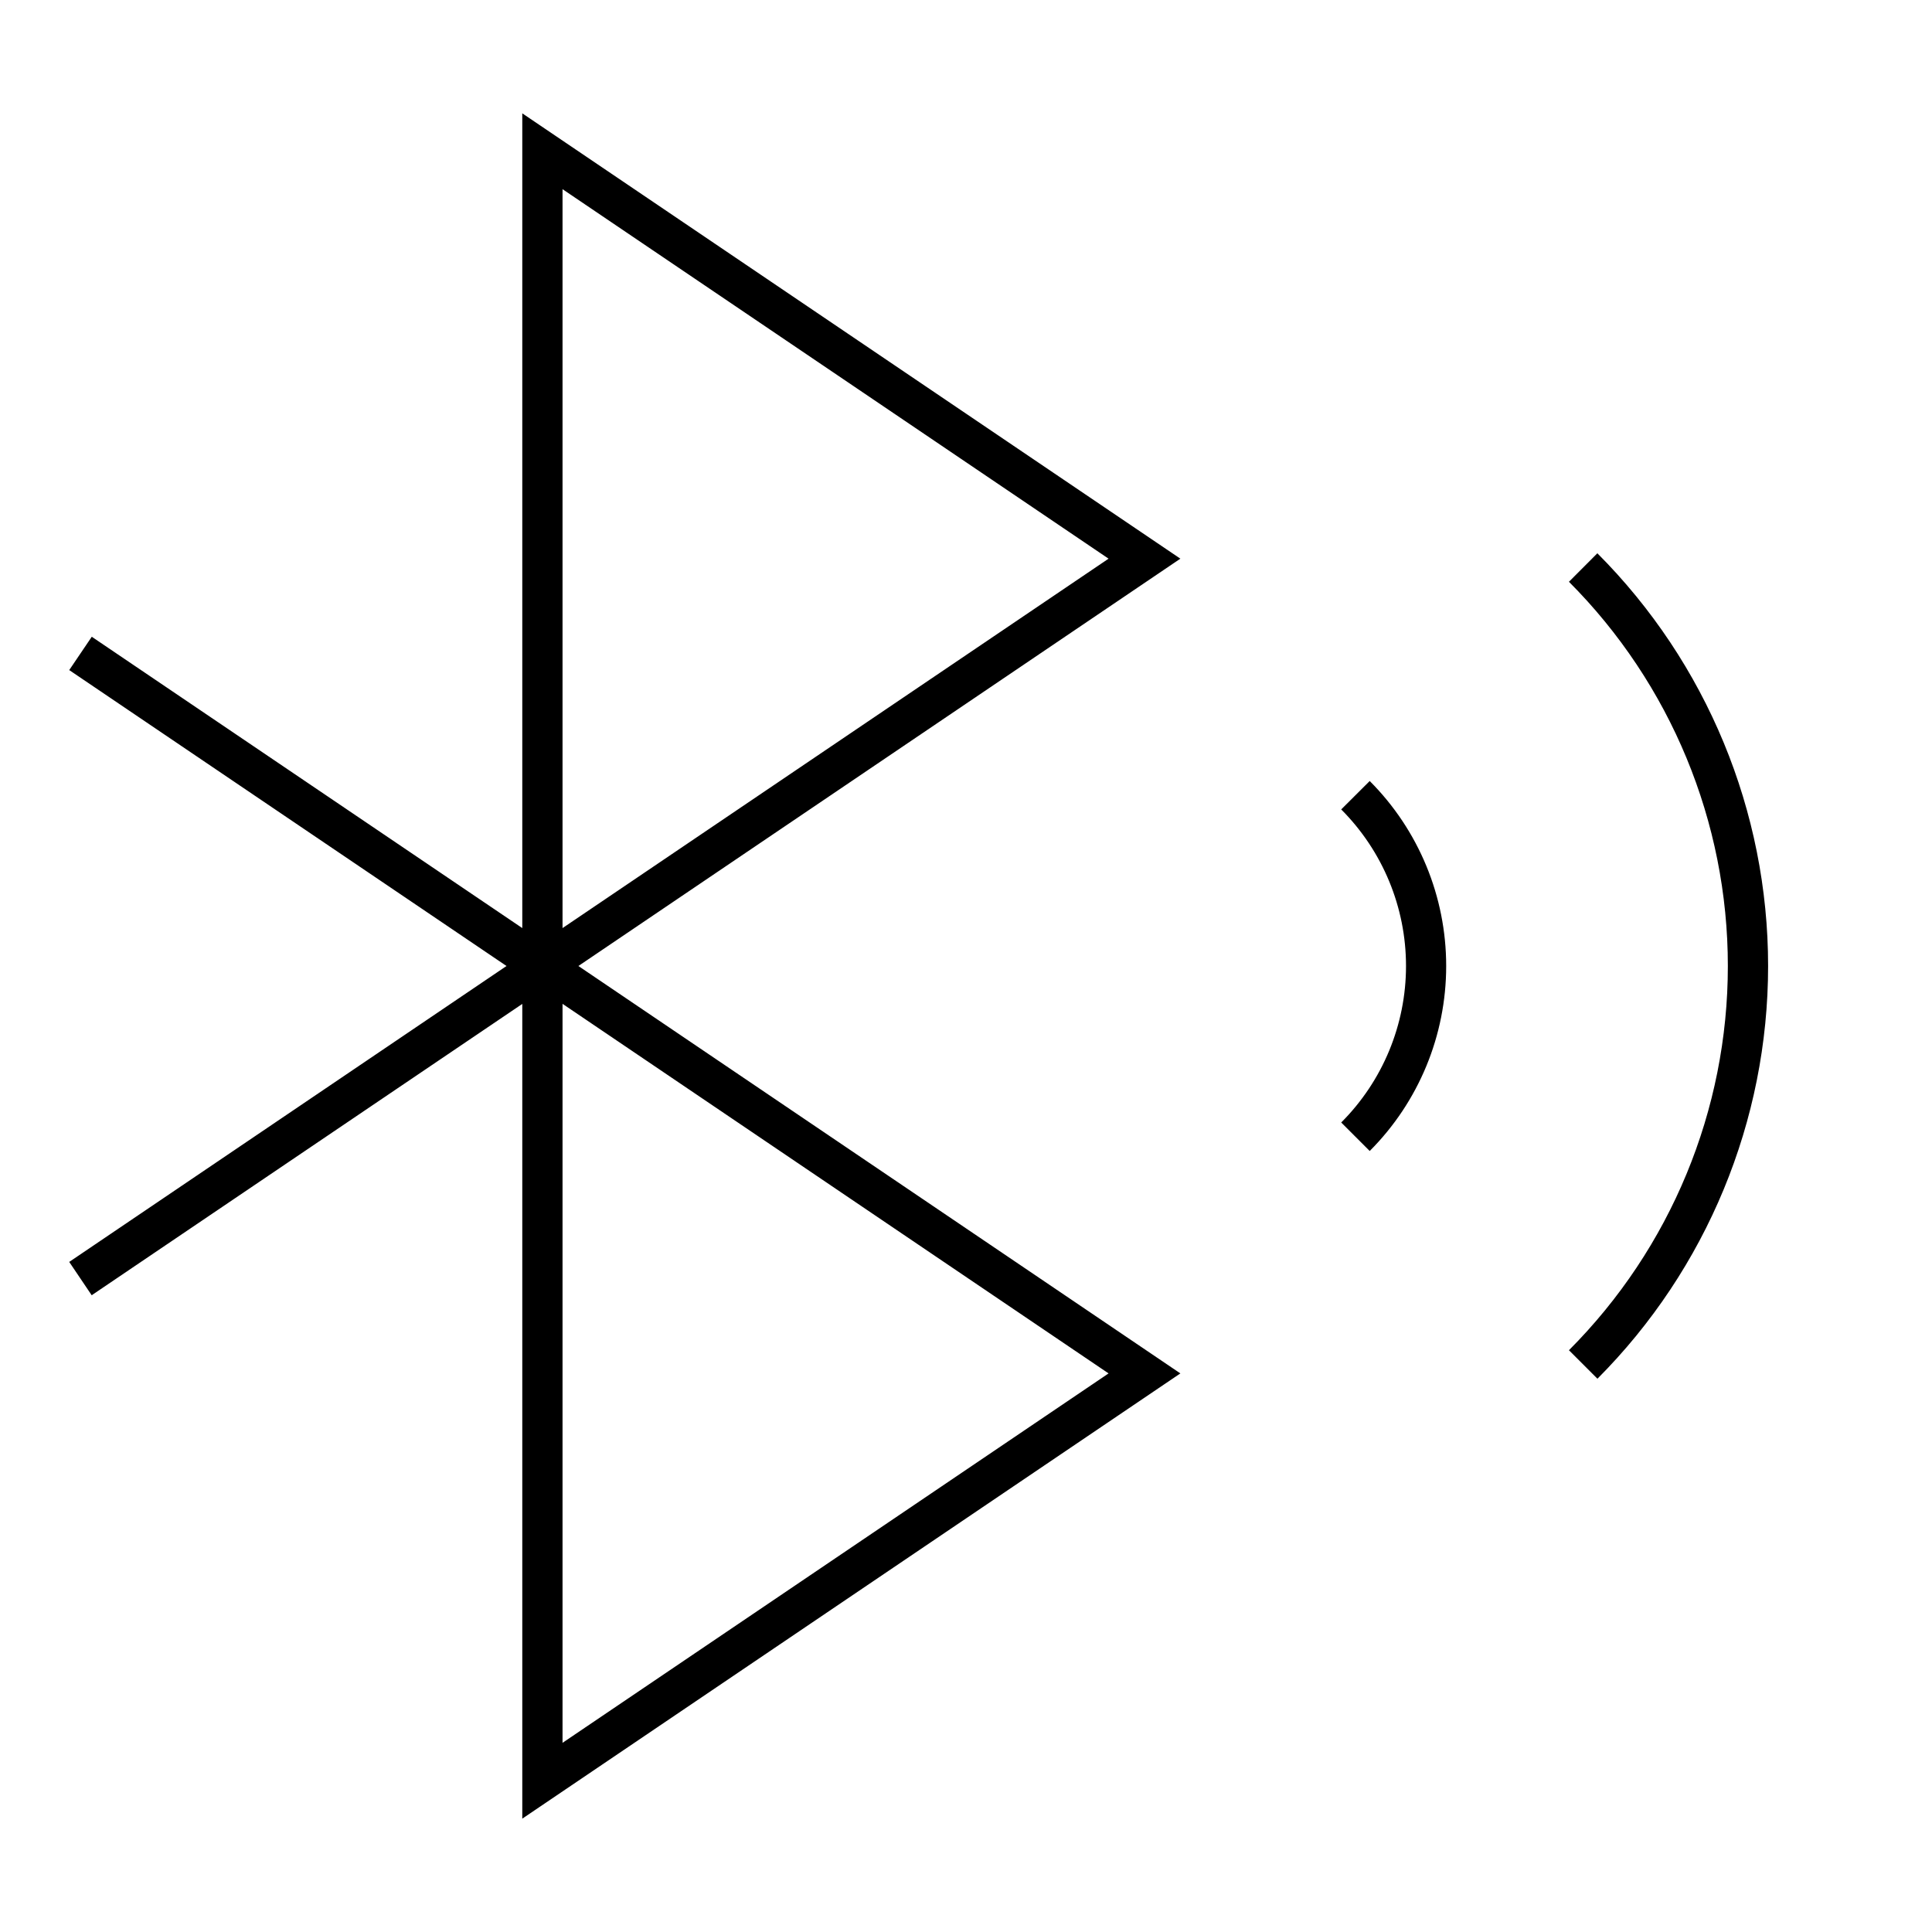 <svg width="24" height="24" viewBox="0 0 24 24" fill="none" xmlns="http://www.w3.org/2000/svg">
<path d="M19.843 6.873L19.49 7.227C20.754 8.494 21.464 10.21 21.464 12C21.464 13.79 20.754 15.506 19.49 16.773L19.844 17.127C21.201 15.766 21.964 13.922 21.964 12C21.964 10.078 21.201 8.234 19.843 6.873ZM16.661 10.055C17.177 10.572 17.466 11.271 17.466 12C17.466 12.729 17.177 13.428 16.661 13.944L17.015 14.298C17.624 13.688 17.965 12.862 17.965 12C17.965 11.138 17.624 10.312 17.015 9.702L16.661 10.055ZM6.488 1.408V11.529L1.14 7.91L0.86 8.324L6.292 12L0.86 15.676L1.139 16.09L6.488 12.471V22.592L14.663 17.061L7.185 12L14.663 6.94L6.488 1.408ZM13.771 17.061L6.988 21.65V12.47L13.771 17.061ZM6.988 11.529V2.35L13.771 6.94L6.988 11.529Z" fill="black"/>
</svg>

